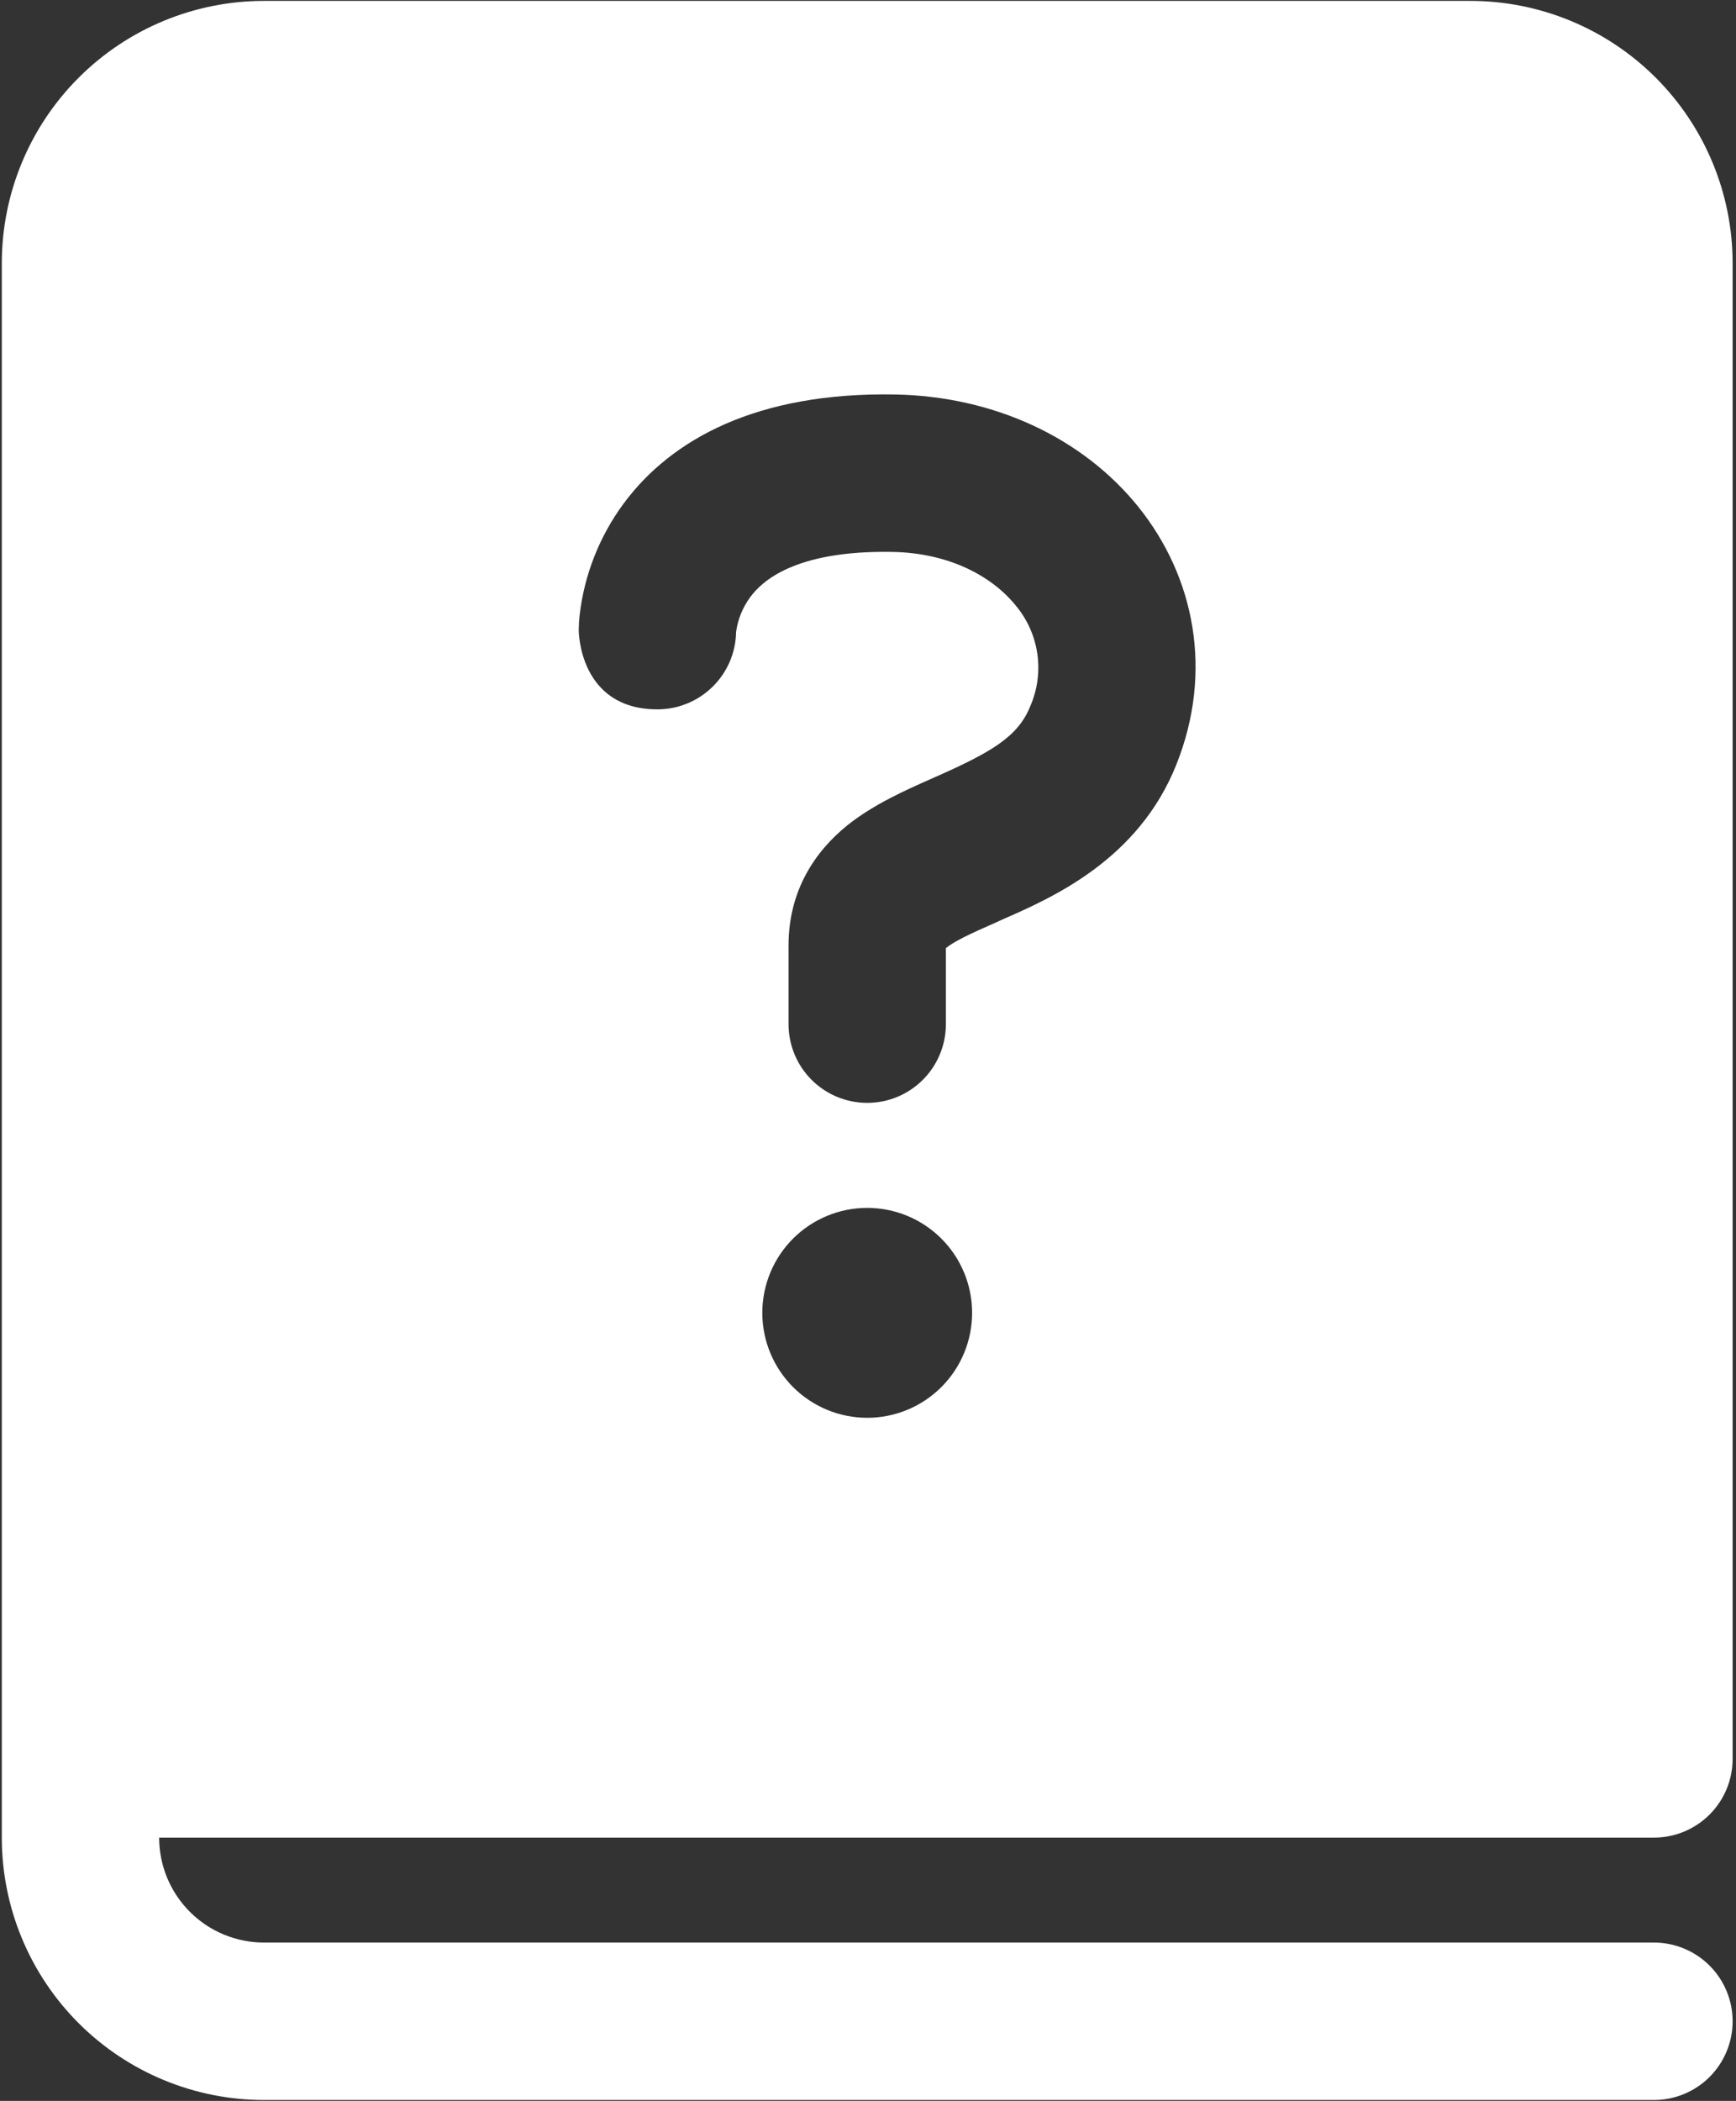 <svg width="482" height="583" viewBox="0 0 482 583" fill="none" xmlns="http://www.w3.org/2000/svg">
<rect x="0" y="0" width="482" height="583" fill="#333333" stroke="none"/>
<path d="M0.5 73.062V509.938C0.5 529.249 8.171 547.769 21.826 561.424C35.481 575.079 54.001 582.75 73.312 582.75H459.219C465.012 582.75 470.568 580.449 474.665 576.352C478.761 572.256 481.062 566.7 481.062 560.906C481.062 555.113 478.761 549.557 474.665 545.46C470.568 541.364 465.012 539.062 459.219 539.062H73.312C65.588 539.062 58.18 535.994 52.718 530.532C47.256 525.07 44.188 517.662 44.188 509.938H459.219C465.012 509.938 470.568 507.636 474.665 503.54C478.761 499.443 481.062 493.887 481.062 488.094V73.062C481.063 63.501 479.179 54.032 475.52 45.198C471.861 36.364 466.497 28.338 459.736 21.576C452.975 14.815 444.948 9.452 436.114 5.793C427.28 2.133 417.812 0.25 408.25 0.25H73.312C54.001 0.25 35.481 7.921 21.826 21.576C8.171 35.231 0.5 53.751 0.5 73.062V73.062ZM204.375 175.524C204.238 181.226 201.876 186.649 197.795 190.632C193.713 194.616 188.235 196.845 182.531 196.844C160.688 196.844 160.688 174.971 160.688 174.971V174.709C160.703 173.405 160.781 172.102 160.921 170.806C162.209 159.555 166.427 148.84 173.153 139.73C186.376 121.876 210.142 108.799 248.441 109.469C276.11 109.964 300.662 121.556 316.04 140.633C331.68 160.059 336.952 186.359 326.584 212.251C316.04 238.609 292.187 249.094 278.469 255.094L277.013 255.764C268.858 259.346 264.984 261.21 262.654 263.074L262.625 263.103V284.19C262.629 289.983 260.331 295.541 256.237 299.64C252.144 303.739 246.589 306.044 240.796 306.048C235.002 306.052 229.445 303.754 225.346 299.66C221.246 295.567 218.941 290.012 218.938 284.219V262.375C218.938 247.143 226.277 236.25 235.335 228.969C242.616 223.144 251.79 219.124 258.227 216.27L259.334 215.775C275.12 208.814 282.634 204.504 286.041 195.999C288.042 191.427 288.726 186.387 288.015 181.446C287.305 176.506 285.23 171.863 282.022 168.039C275.557 160.03 263.703 153.418 247.684 153.156C220.452 152.69 211.423 161.457 208.278 165.738C206.195 168.566 204.853 171.87 204.375 175.35V175.524V175.524ZM269.906 364.312C269.906 372.037 266.838 379.445 261.376 384.907C255.914 390.369 248.506 393.438 240.781 393.438C233.057 393.438 225.649 390.369 220.187 384.907C214.725 379.445 211.656 372.037 211.656 364.312C211.656 356.588 214.725 349.18 220.187 343.718C225.649 338.256 233.057 335.188 240.781 335.188C248.506 335.188 255.914 338.256 261.376 343.718C266.838 349.18 269.906 356.588 269.906 364.312V364.312Z" fill="white"/>
</svg>
